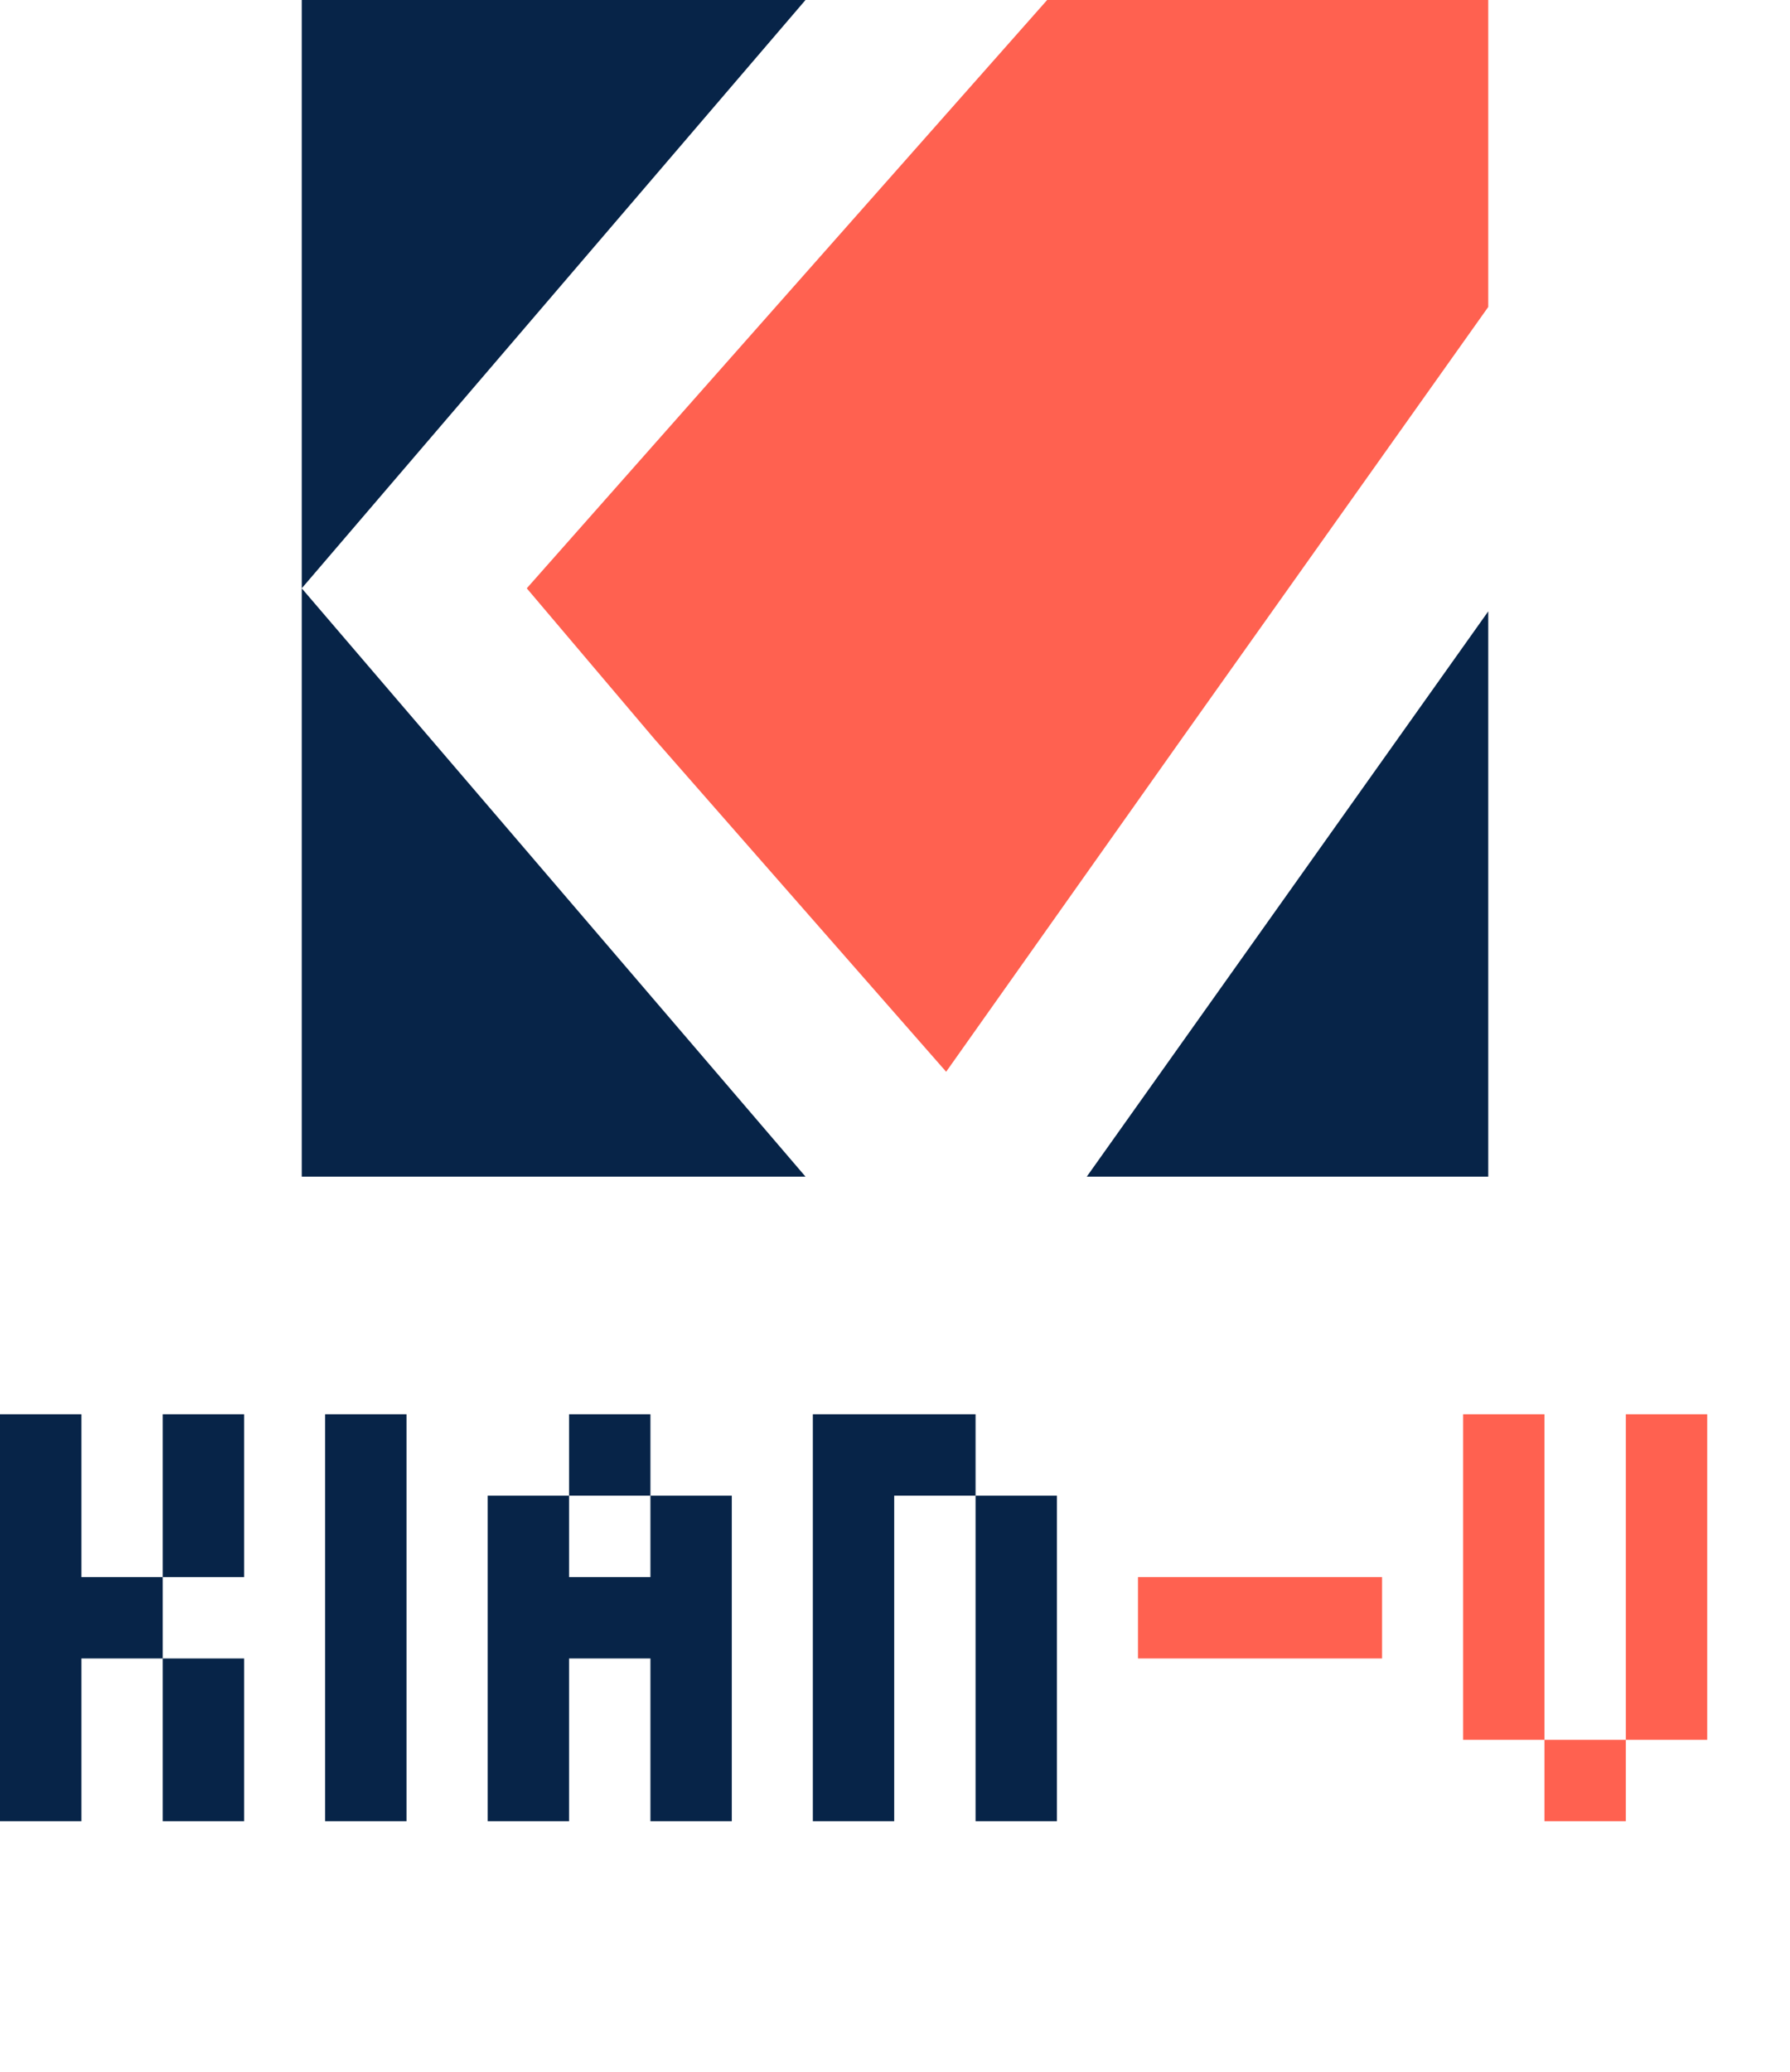 <svg width="700" height="810" viewBox="0 0 700 810" fill="none" xmlns="http://www.w3.org/2000/svg">
<path d="M582 120L462 289L370 419L256 289L206 230L409.5 0H582V120Z" fill="#FF6150"/>
<path d="M118 0H315L118 230L315 460H118V0Z" fill="#072448"/>
<path d="M582 239L425 460H582V239Z" fill="#072448"/>
<path d="M0 552.909H31.818V584.727H0V552.909ZM0 584.727H31.818V616.545H0V584.727ZM0 616.545H31.818V648.364H0V616.545ZM0 648.364H31.818V680.182H0V648.364ZM0 680.182H31.818V712H0V680.182ZM63.636 552.909H95.454V584.727H63.636V552.909ZM63.636 584.727H95.454V616.545H63.636V584.727ZM31.818 616.545H63.636V648.364H31.818V616.545ZM63.636 648.364H95.454V680.182H63.636V648.364ZM63.636 680.182H95.454V712H63.636V680.182ZM127.148 552.909H158.967V584.727H127.148V552.909ZM127.148 584.727H158.967V616.545H127.148V584.727ZM127.148 616.545H158.967V648.364H127.148V616.545ZM127.148 648.364H158.967V680.182H127.148V648.364ZM127.148 680.182H158.967V712H127.148V680.182ZM190.723 680.182H222.541V712H190.723V680.182ZM190.723 648.364H222.541V680.182H190.723V648.364ZM190.723 616.545H222.541V648.364H190.723V616.545ZM190.723 584.727H222.541V616.545H190.723V584.727ZM222.541 552.909H254.359V584.727H222.541V552.909ZM254.359 584.727H286.177V616.545H254.359V584.727ZM254.359 616.545H286.177V648.364H254.359V616.545ZM254.359 648.364H286.177V680.182H254.359V648.364ZM254.359 680.182H286.177V712H254.359V680.182ZM222.541 616.545H254.359V648.364H222.541V616.545ZM317.871 680.182H349.689V712H317.871V680.182ZM317.871 648.364H349.689V680.182H317.871V648.364ZM317.871 616.545H349.689V648.364H317.871V616.545ZM317.871 584.727H349.689V616.545H317.871V584.727ZM349.689 552.909H381.507V584.727H349.689V552.909ZM381.507 584.727H413.326V616.545H381.507V584.727ZM381.507 616.545H413.326V648.364H381.507V616.545ZM381.507 648.364H413.326V680.182H381.507V648.364ZM381.507 680.182H413.326V712H381.507V680.182ZM317.871 552.909H349.689V584.727H317.871V552.909Z" fill="#072448"/>
<path d="M445.02 616.545H476.838V648.364H445.02V616.545ZM476.838 616.545H508.656V648.364H476.838V616.545ZM508.656 616.545H540.474V648.364H508.656V616.545ZM572.168 552.909H603.986V584.727H572.168V552.909ZM572.168 584.727H603.986V616.545H572.168V584.727ZM572.168 616.545H603.986V648.364H572.168V616.545ZM572.168 648.364H603.986V680.182H572.168V648.364ZM603.986 680.182H635.804V712H603.986V680.182ZM635.804 648.364H667.623V680.182H635.804V648.364ZM635.804 616.545H667.623V648.364H635.804V616.545ZM635.804 584.727H667.623V616.545H635.804V584.727ZM635.804 552.909H667.623V584.727H635.804V552.909Z" fill="#FF6150"/>
</svg>
